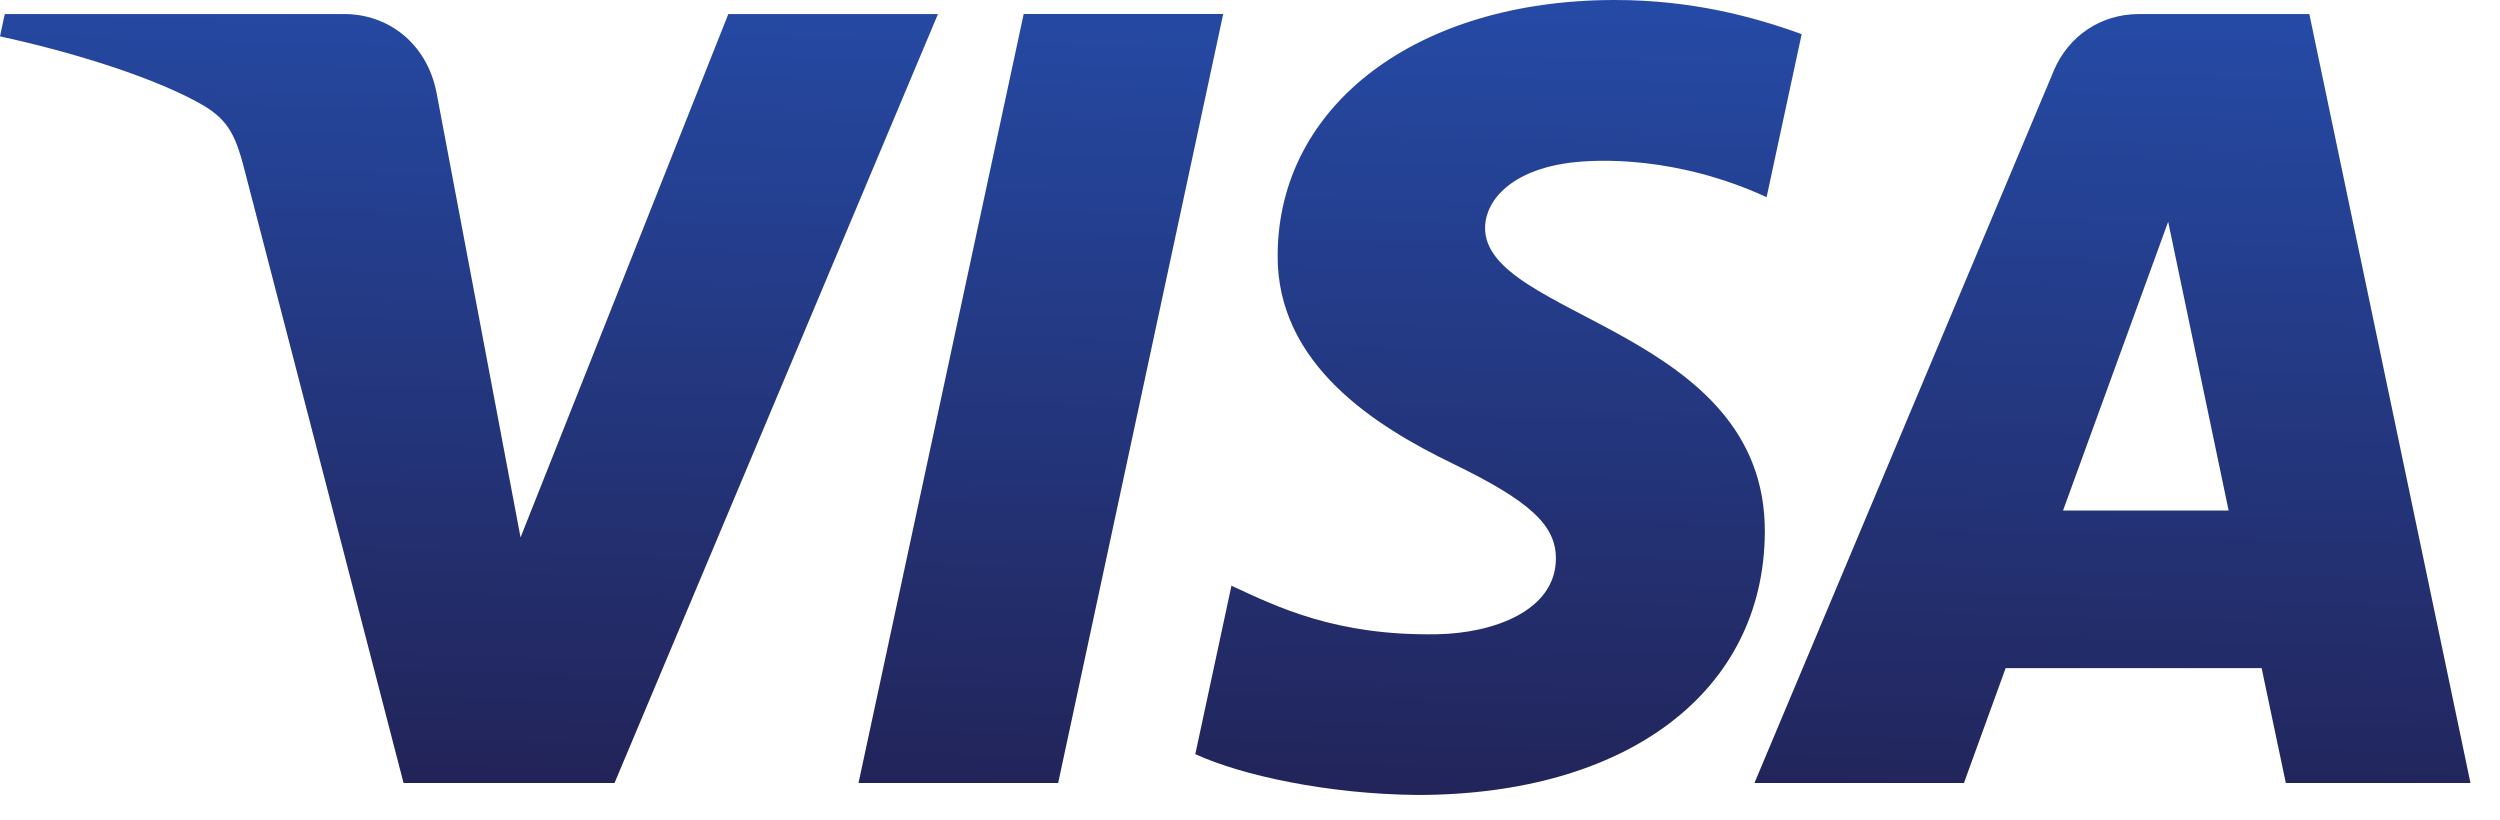 <svg width="64" height="21" viewBox="0 0 64 21" fill="none" xmlns="http://www.w3.org/2000/svg">
<g clip-path="url(#clip0_755_1325)">
<path d="M32.708 6.506C32.672 9.341 35.244 10.923 37.181 11.864C39.171 12.829 39.839 13.447 39.831 14.311C39.817 15.631 38.244 16.214 36.772 16.237C34.205 16.277 32.712 15.546 31.525 14.994L30.6 19.306C31.791 19.853 33.996 20.33 36.282 20.351C41.649 20.351 45.16 17.711 45.18 13.618C45.201 8.423 37.969 8.136 38.018 5.814C38.035 5.11 38.709 4.358 40.187 4.167C40.918 4.071 42.937 3.997 45.225 5.047L46.123 0.874C44.893 0.428 43.311 0 41.341 0C36.29 0 32.737 2.676 32.708 6.506V6.506ZM54.755 0.36C53.775 0.36 52.949 0.929 52.58 1.803L44.914 20.044H50.277L51.344 17.105H57.898L58.517 20.044H63.244L59.119 0.36H54.755V0.36ZM55.505 5.677L57.053 13.069H52.814L55.505 5.677V5.677ZM26.206 0.36L21.978 20.044H27.089L31.314 0.359H26.206V0.36ZM18.645 0.359L13.326 13.758L11.174 2.366C10.922 1.094 9.925 0.36 8.817 0.36H0.122L0 0.931C1.785 1.317 3.813 1.94 5.042 2.606C5.794 3.013 6.009 3.369 6.256 4.336L10.331 20.044H15.732L24.012 0.36H18.645" fill="url(#paint0_linear_755_1325)"/>
</g>
<defs>
<linearGradient id="paint0_linear_755_1325" x1="29.076" y1="20.759" x2="29.663" y2="-0.142" gradientUnits="userSpaceOnUse">
<stop stop-color="#222357"/>
<stop offset="1" stop-color="#254AA5"/>
</linearGradient>
<clipPath id="clip0_755_1325">
<rect width="63.244" height="20.433" fill="white"/>
</clipPath>
</defs>
</svg>
